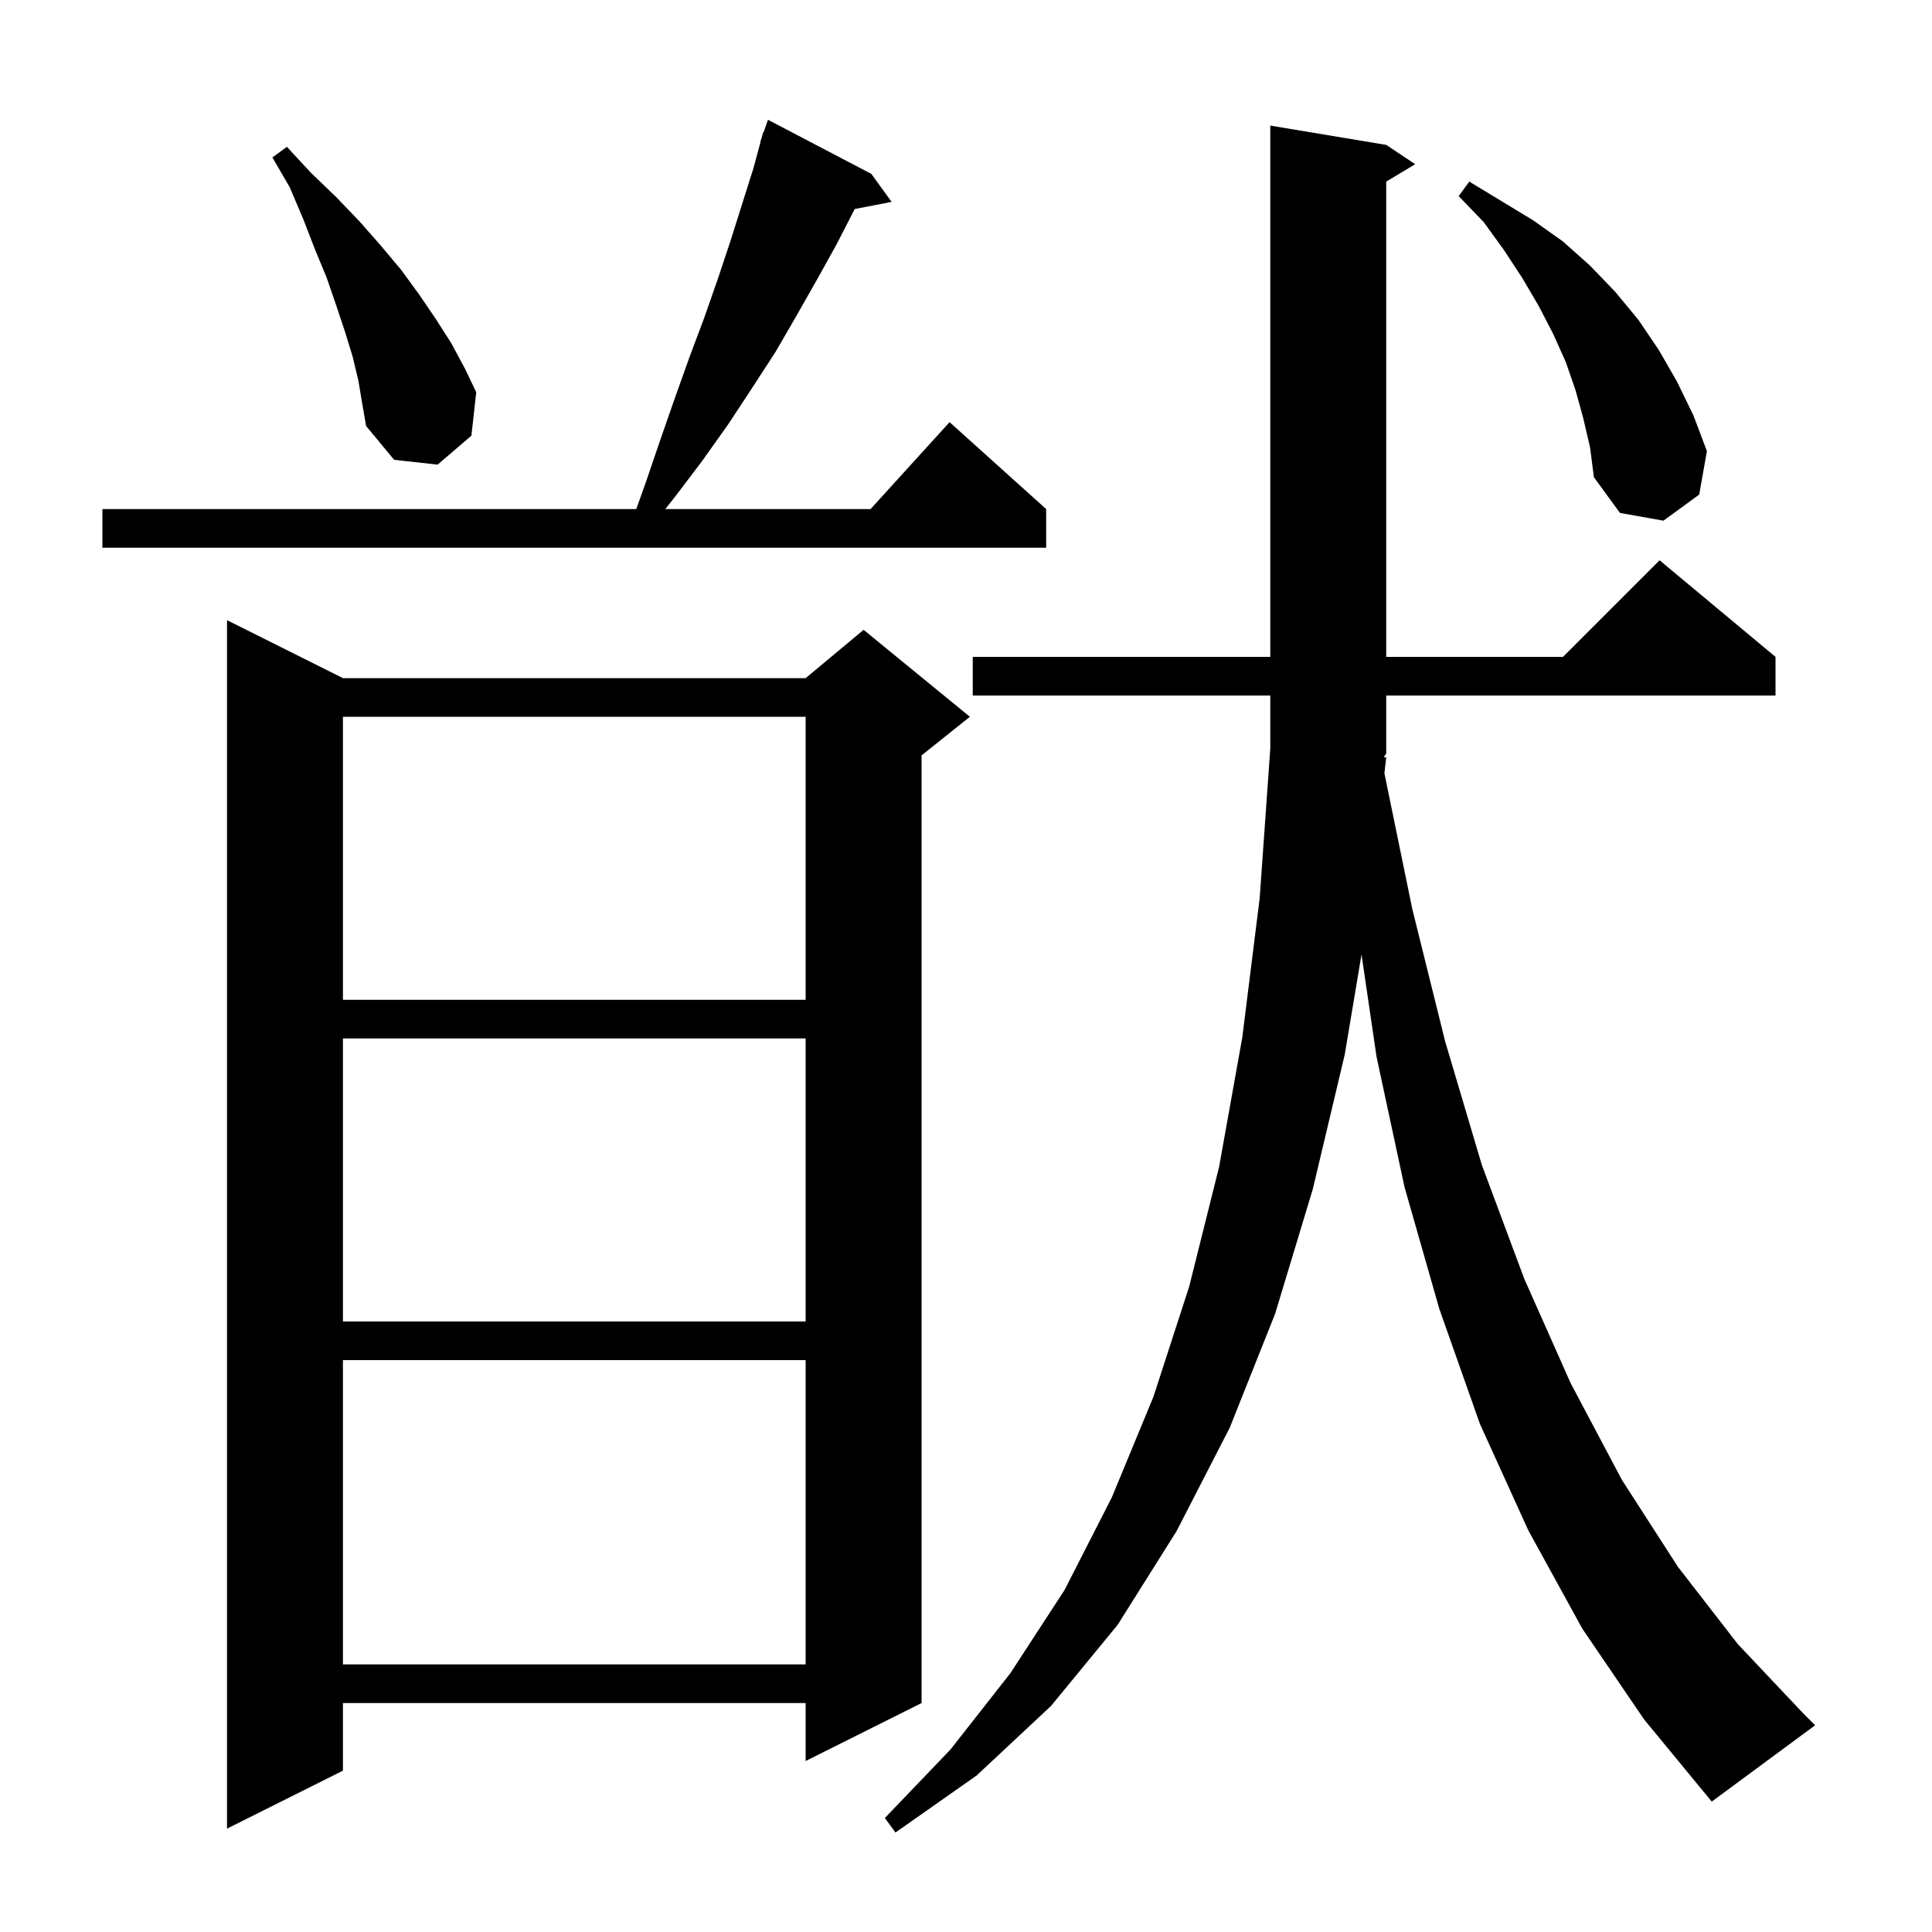 <svg xmlns="http://www.w3.org/2000/svg" xmlns:xlink="http://www.w3.org/1999/xlink" version="1.1" baseProfile="full" viewBox="0 0 200 200" width="200" height="200">
<g fill="black">
<path d="M 143.5 78.4 L 143.313 80.051 L 146.2 94.1 L 149.6 107.8 L 153.4 120.6 L 157.8 132.4 L 162.6 143.2 L 167.9 153.2 L 173.7 162.2 L 179.9 170.2 L 186.7 177.4 L 187.9 178.6 L 177.2 186.5 L 170.2 178.0 L 163.8 168.6 L 158.2 158.4 L 153.2 147.4 L 149.0 135.5 L 145.4 122.9 L 142.5 109.4 L 140.944 98.805 L 139.2 109.2 L 135.9 123.1 L 132.0 136.0 L 127.3 147.8 L 121.8 158.5 L 115.7 168.2 L 108.8 176.6 L 101.1 183.8 L 92.7 189.7 L 91.6 188.2 L 98.4 181.1 L 104.6 173.2 L 110.2 164.6 L 115.1 155.0 L 119.4 144.6 L 123.1 133.2 L 126.2 120.8 L 128.6 107.4 L 130.4 93.0 L 131.5 77.5 L 131.5 72.0 L 100.7 72.0 L 100.7 68.0 L 131.5 68.0 L 131.5 13.0 L 143.5 15.0 L 146.5 17.0 L 143.5 18.8 L 143.5 68.0 L 161.8 68.0 L 171.8 58.0 L 183.8 68.0 L 183.8 72.0 L 143.5 72.0 L 143.5 78.0 L 143.246 78.381 Z M 35.5 70.2 L 83.4 70.2 L 89.4 65.2 L 100.4 74.2 L 95.4 78.2 L 95.4 176.3 L 83.4 182.3 L 83.4 176.3 L 35.5 176.3 L 35.5 183.3 L 23.5 189.3 L 23.5 64.2 Z M 35.5 140.8 L 35.5 172.3 L 83.4 172.3 L 83.4 140.8 Z M 35.5 107.5 L 35.5 136.8 L 83.4 136.8 L 83.4 107.5 Z M 35.5 74.2 L 35.5 103.5 L 83.4 103.5 L 83.4 74.2 Z M 90.2 18.0 L 92.3 20.9 L 88.481 21.637 L 86.6 25.3 L 84.6 28.9 L 82.5 32.6 L 80.3 36.4 L 77.9 40.1 L 75.4 43.9 L 72.7 47.7 L 69.9 51.4 L 68.874 52.7 L 90.118 52.7 L 98.3 43.7 L 108.3 52.7 L 108.3 56.7 L 10.6 56.7 L 10.6 52.7 L 65.869 52.7 L 66.9 49.8 L 68.4 45.4 L 69.9 41.1 L 71.4 36.9 L 72.9 32.9 L 74.3 28.9 L 75.6 25.0 L 78.0 17.4 L 78.728 14.708 L 78.7 14.7 L 78.833 14.317 L 79.0 13.7 L 79.042 13.716 L 79.5 12.4 Z M 163.9 43.3 L 163.1 40.4 L 162.1 37.5 L 160.8 34.6 L 159.3 31.7 L 157.6 28.8 L 155.7 25.9 L 153.6 23.0 L 151.0 20.3 L 152.1 18.8 L 158.7 22.8 L 161.8 25.0 L 164.6 27.5 L 167.2 30.2 L 169.6 33.1 L 171.7 36.2 L 173.6 39.5 L 175.3 43.0 L 176.7 46.7 L 175.9 51.2 L 172.2 53.9 L 167.7 53.1 L 165.0 49.4 L 164.6 46.3 Z M 37.1 39.4 L 36.5 36.9 L 35.7 34.3 L 34.8 31.6 L 33.8 28.7 L 32.6 25.8 L 31.4 22.7 L 30.0 19.4 L 28.2 16.3 L 29.7 15.2 L 32.2 17.9 L 34.8 20.4 L 37.2 22.9 L 39.4 25.4 L 41.5 27.9 L 43.4 30.5 L 45.1 33.0 L 46.7 35.5 L 48.1 38.1 L 49.3 40.6 L 48.8 45.1 L 45.3 48.1 L 40.8 47.6 L 37.9 44.1 L 37.5 41.8 Z " />
</g>
</svg>
